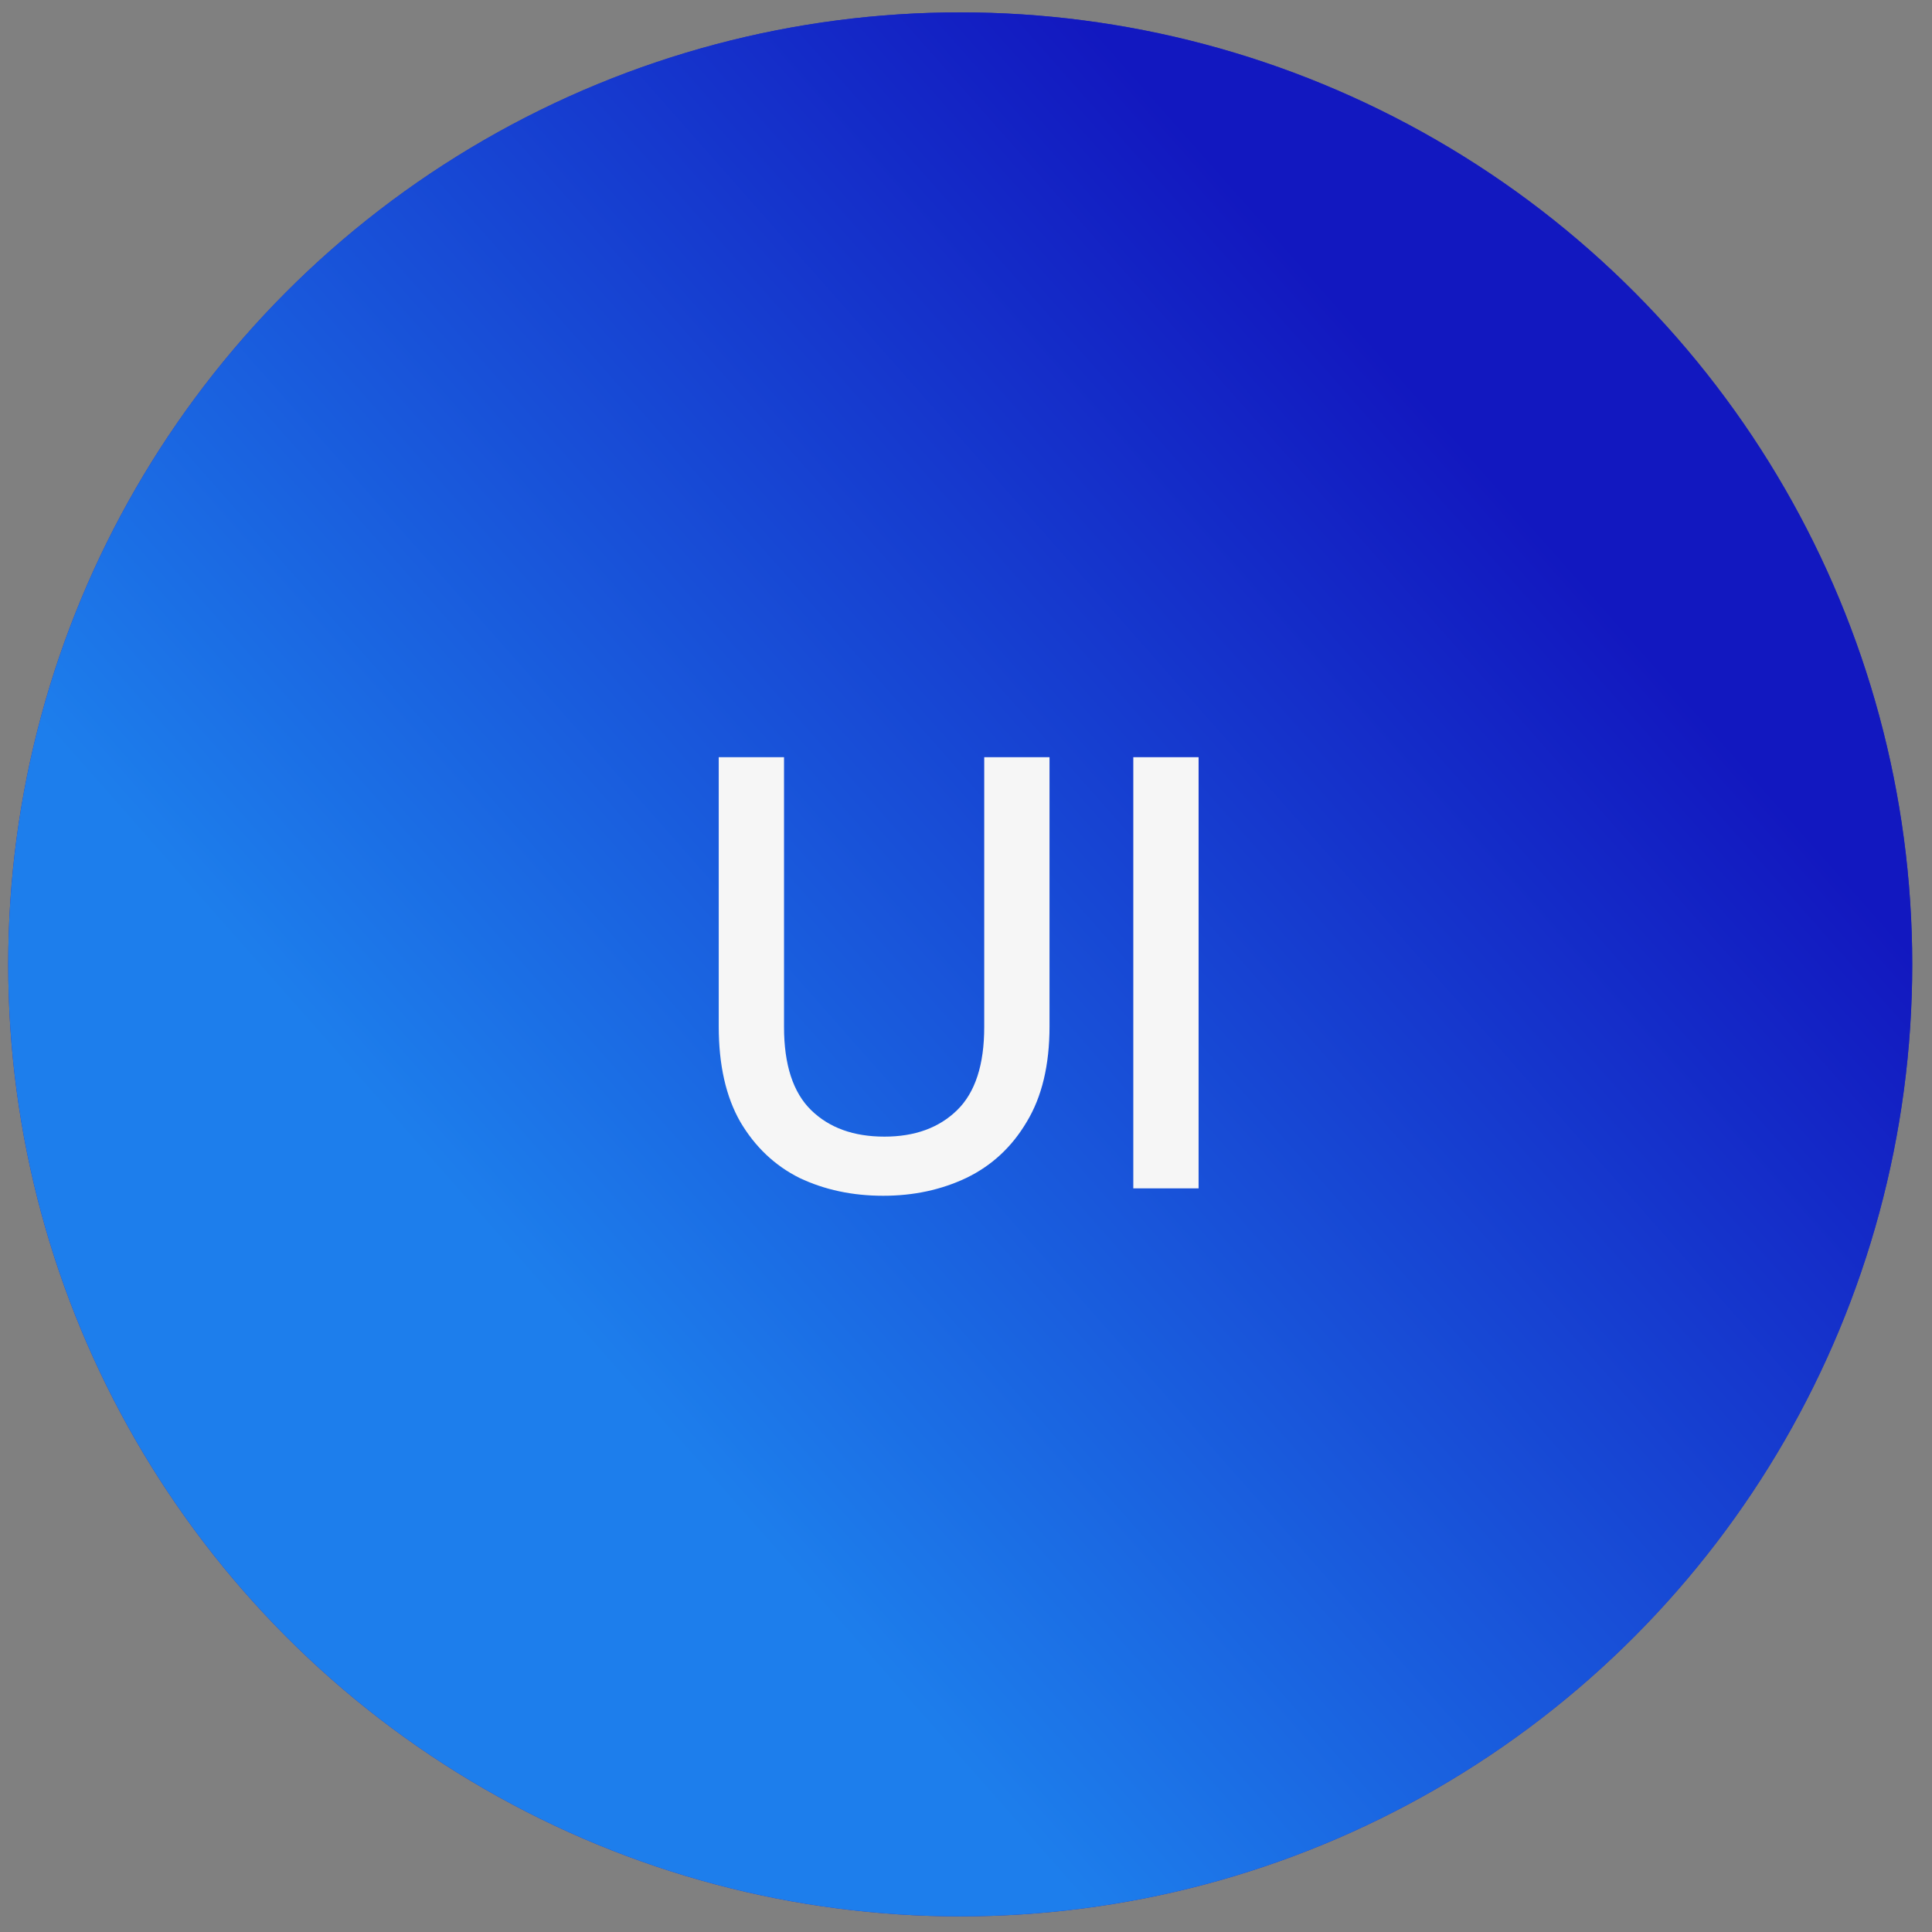<svg width="69" height="69" viewBox="0 0 69 69" fill="none" xmlns="http://www.w3.org/2000/svg">
<rect x="0" y="0" width="69" height="69" fill="#808080" stroke="none"/>
<circle cx="34.294" cy="34.442" r="34" fill="#1218C0"/>
<circle cx="34.294" cy="34.442" r="34" fill="url(#paint0_linear_183_1005)" fill-opacity="0.8"/>
<path d="M31.543 42.706C30.443 42.706 29.446 42.493 28.551 42.068C27.671 41.628 26.967 40.961 26.439 40.066C25.926 39.171 25.669 38.035 25.669 36.656V27.042H28.001V36.678C28.001 38.027 28.324 39.017 28.969 39.648C29.615 40.279 30.487 40.594 31.587 40.594C32.673 40.594 33.538 40.279 34.183 39.648C34.829 39.017 35.151 38.027 35.151 36.678V27.042H37.483V36.656C37.483 38.035 37.212 39.171 36.669 40.066C36.141 40.961 35.423 41.628 34.513 42.068C33.619 42.493 32.629 42.706 31.543 42.706ZM40.475 42.442V27.042H42.807V42.442H40.475Z" fill="#F6F6F6"/>
<defs>
<linearGradient id="paint0_linear_183_1005" x1="38.611" y1="0.442" x2="-17.105" y2="49.67" gradientUnits="userSpaceOnUse">
<stop stop-color="#1218C0"/>
<stop offset="0.6" stop-color="#1F97F7"/>
</linearGradient>
</defs>
</svg>
